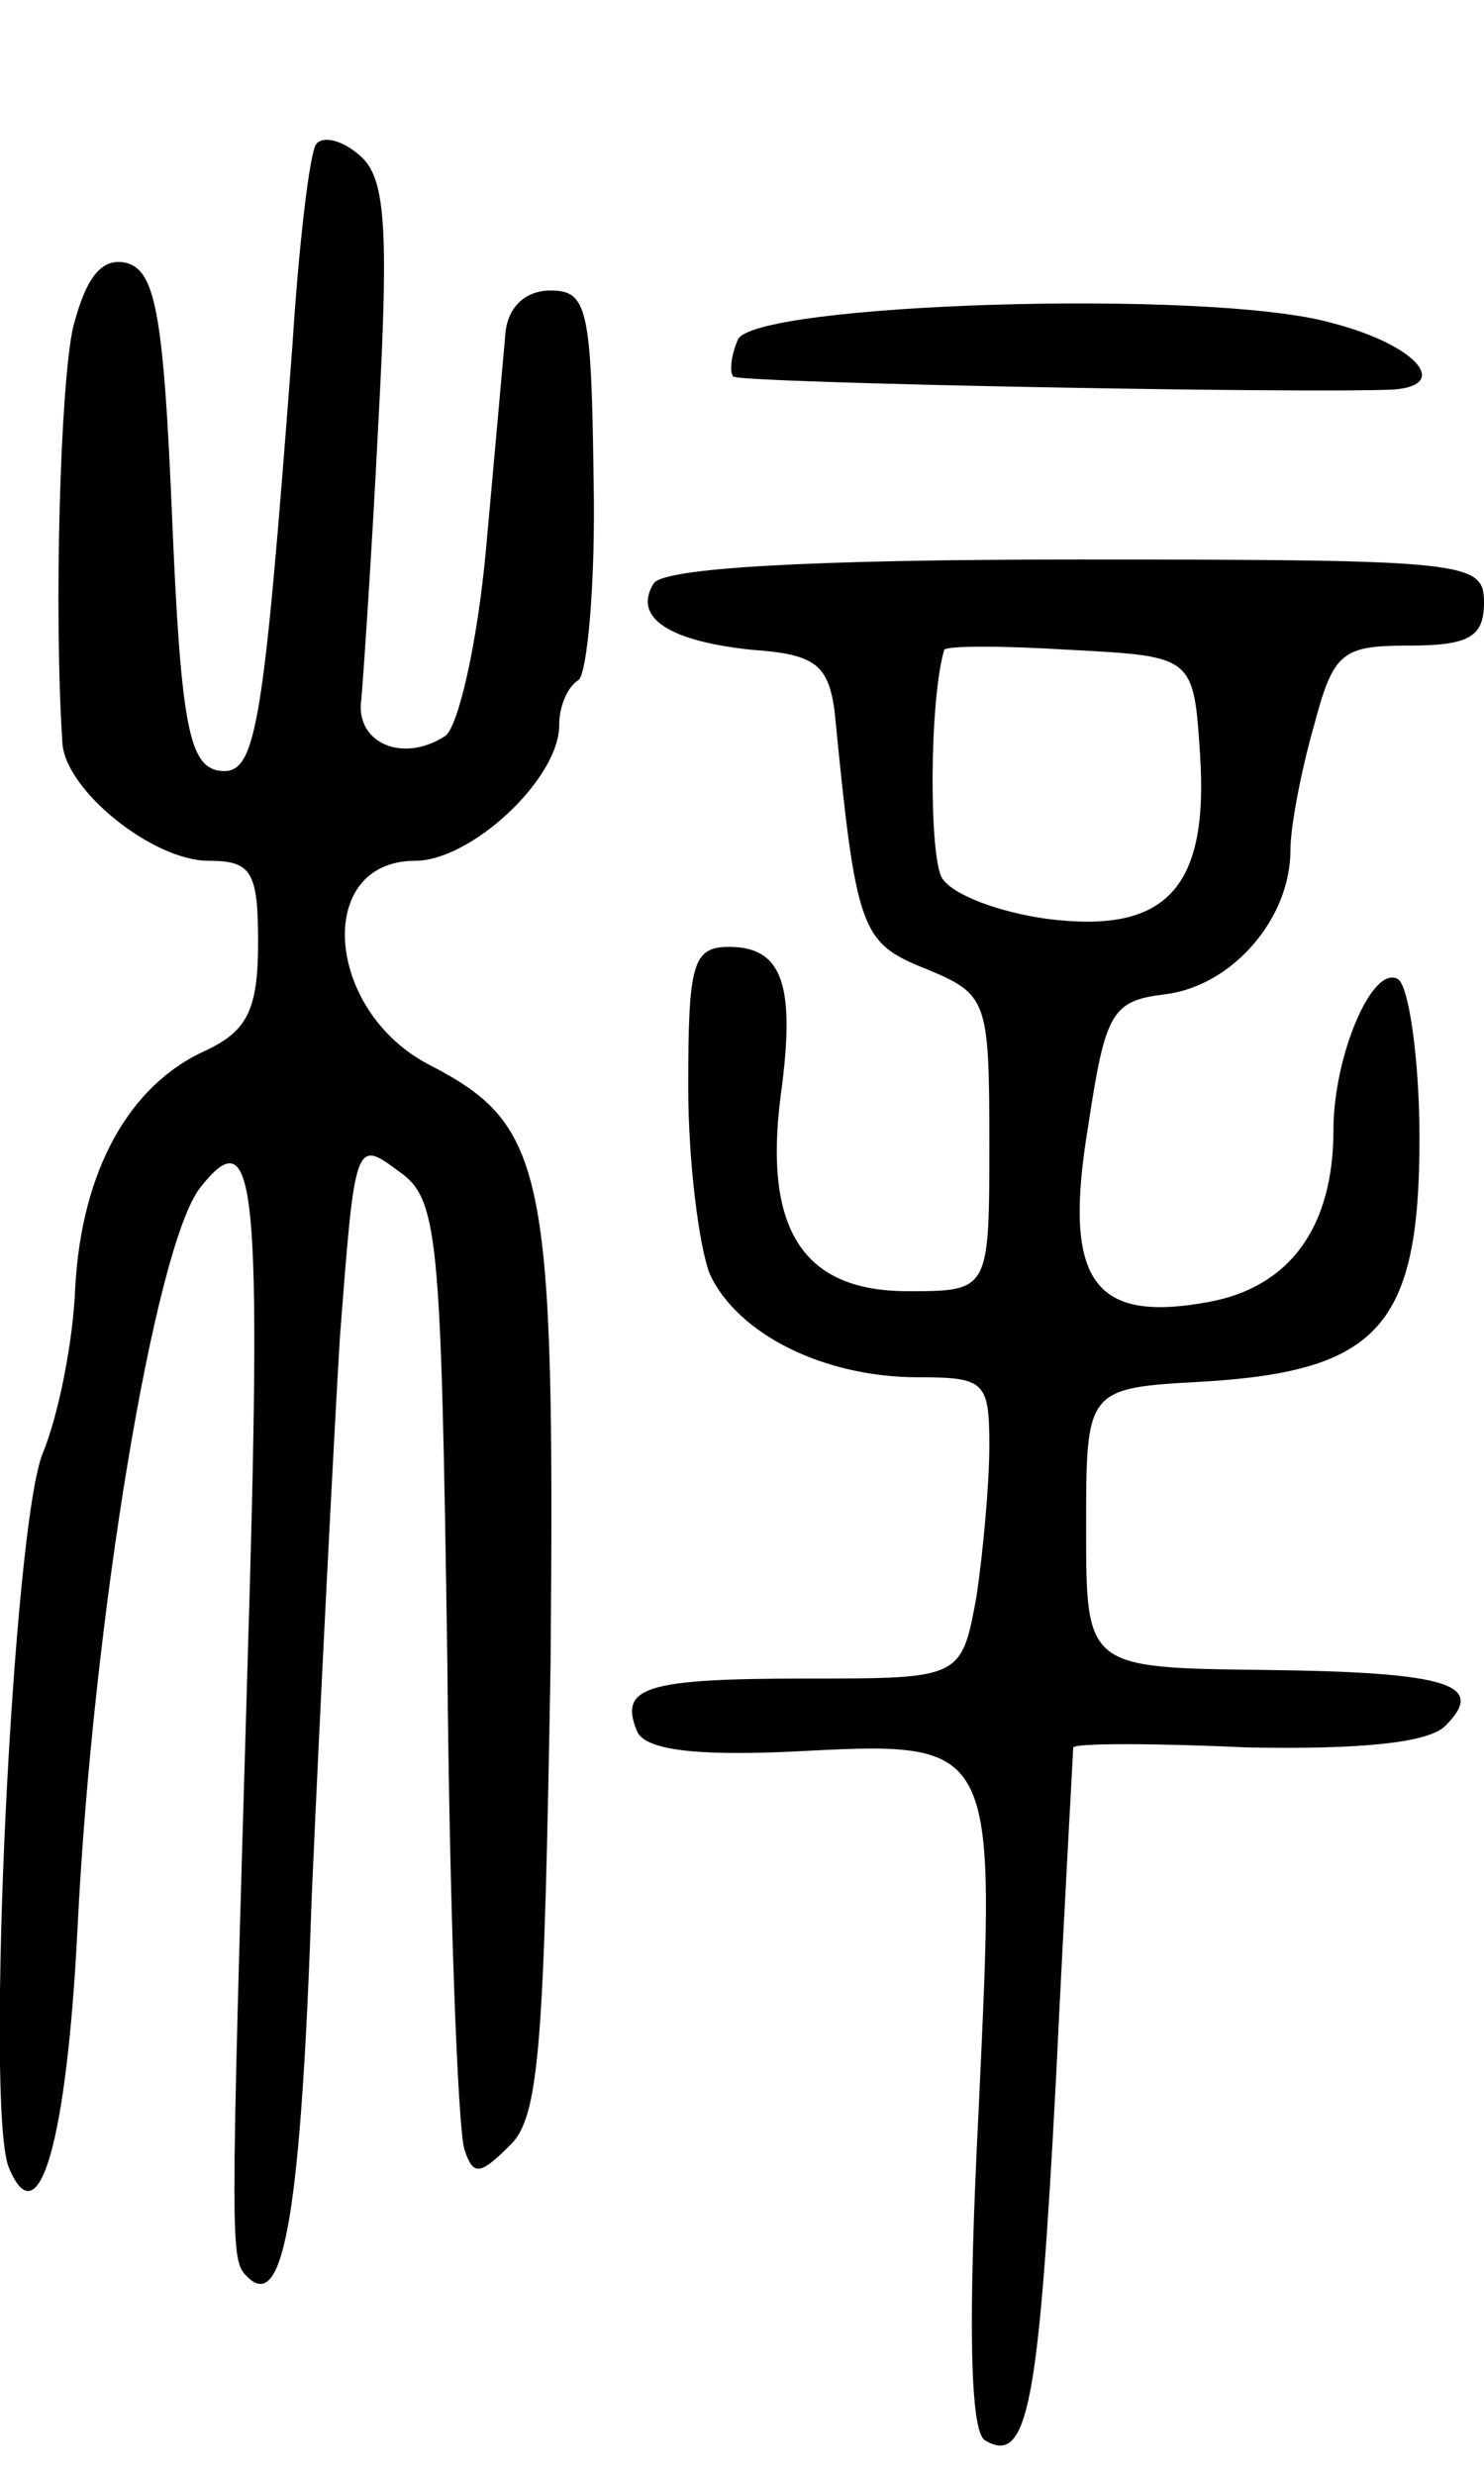 <svg version="1.0" xmlns="http://www.w3.org/2000/svg"
 width="69pt" height="115pt" viewBox="0 0 69 115"
 preserveAspectRatio="xMidYMid meet">
<g transform="translate(0,115) scale(0.1,-0.1)"
fill="#000000" stroke="none">
<path d="M147 1083 c-3 -4 -8 -46 -11 -93 -14 -185 -17 -201 -35 -198 -13 3
-17 22 -21 118 -4 96 -8 115 -22 118 -11 2 -18 -7 -24 -30 -6 -27 -9 -132 -5
-193 1 -22 42 -55 68 -55 20 0 23 -5 23 -38 0 -31 -5 -41 -24 -50 -36 -16 -58
-56 -61 -110 -1 -26 -8 -60 -15 -77 -14 -33 -27 -303 -16 -332 14 -34 27 12
32 110 7 144 36 318 57 345 26 33 29 5 22 -225 -8 -272 -8 -273 0 -281 17 -17
25 30 30 178 4 91 10 207 13 258 7 91 7 93 27 78 19 -13 20 -28 23 -228 1
-117 5 -219 8 -227 4 -12 7 -12 21 2 14 13 16 48 19 224 2 229 -2 250 -56 278
-49 25 -54 95 -7 95 26 0 67 38 67 63 0 9 4 18 9 21 4 3 8 45 7 93 -1 80 -3
88 -20 88 -12 0 -20 -8 -21 -20 -1 -11 -5 -56 -9 -100 -4 -44 -13 -83 -19 -87
-20 -13 -42 -3 -39 17 1 11 5 70 8 130 5 92 3 113 -9 123 -8 7 -17 9 -20 5z"/>
<path d="M343 992 c-3 -7 -4 -15 -2 -17 4 -3 267 -8 307 -6 27 2 10 21 -29 31
-57 16 -270 9 -276 -8z"/>
<path d="M304 879 c-10 -16 7 -27 46 -31 29 -2 35 -7 38 -28 10 -102 12 -108
42 -120 29 -12 30 -14 30 -81 0 -69 0 -69 -38 -69 -49 0 -67 29 -59 91 7 51 1
69 -24 69 -17 0 -19 -8 -19 -65 0 -35 5 -74 10 -87 13 -28 53 -48 97 -48 31 0
33 -2 33 -32 0 -18 -3 -50 -6 -70 -7 -38 -7 -38 -79 -38 -75 0 -87 -4 -79 -24
3 -9 26 -12 71 -10 98 5 96 7 88 -167 -5 -98 -4 -149 3 -153 20 -12 25 17 33
168 4 83 8 152 8 154 1 2 37 2 81 0 52 -1 84 2 92 10 19 19 3 25 -84 26 -83 1
-83 1 -83 66 0 65 0 65 55 68 81 5 100 26 100 113 0 37 -5 71 -10 74 -12 7
-30 -36 -30 -70 0 -45 -20 -73 -58 -80 -54 -10 -68 10 -56 82 8 53 11 58 36
61 31 4 58 35 58 67 0 11 5 37 11 58 9 34 13 37 44 37 28 0 35 4 35 20 0 19
-7 20 -189 20 -126 0 -192 -4 -197 -11z m254 -80 c4 -62 -16 -83 -71 -76 -22
3 -44 11 -49 19 -6 10 -6 82 1 106 1 2 27 2 59 0 57 -3 57 -3 60 -49z"/>
</g>
</svg>
